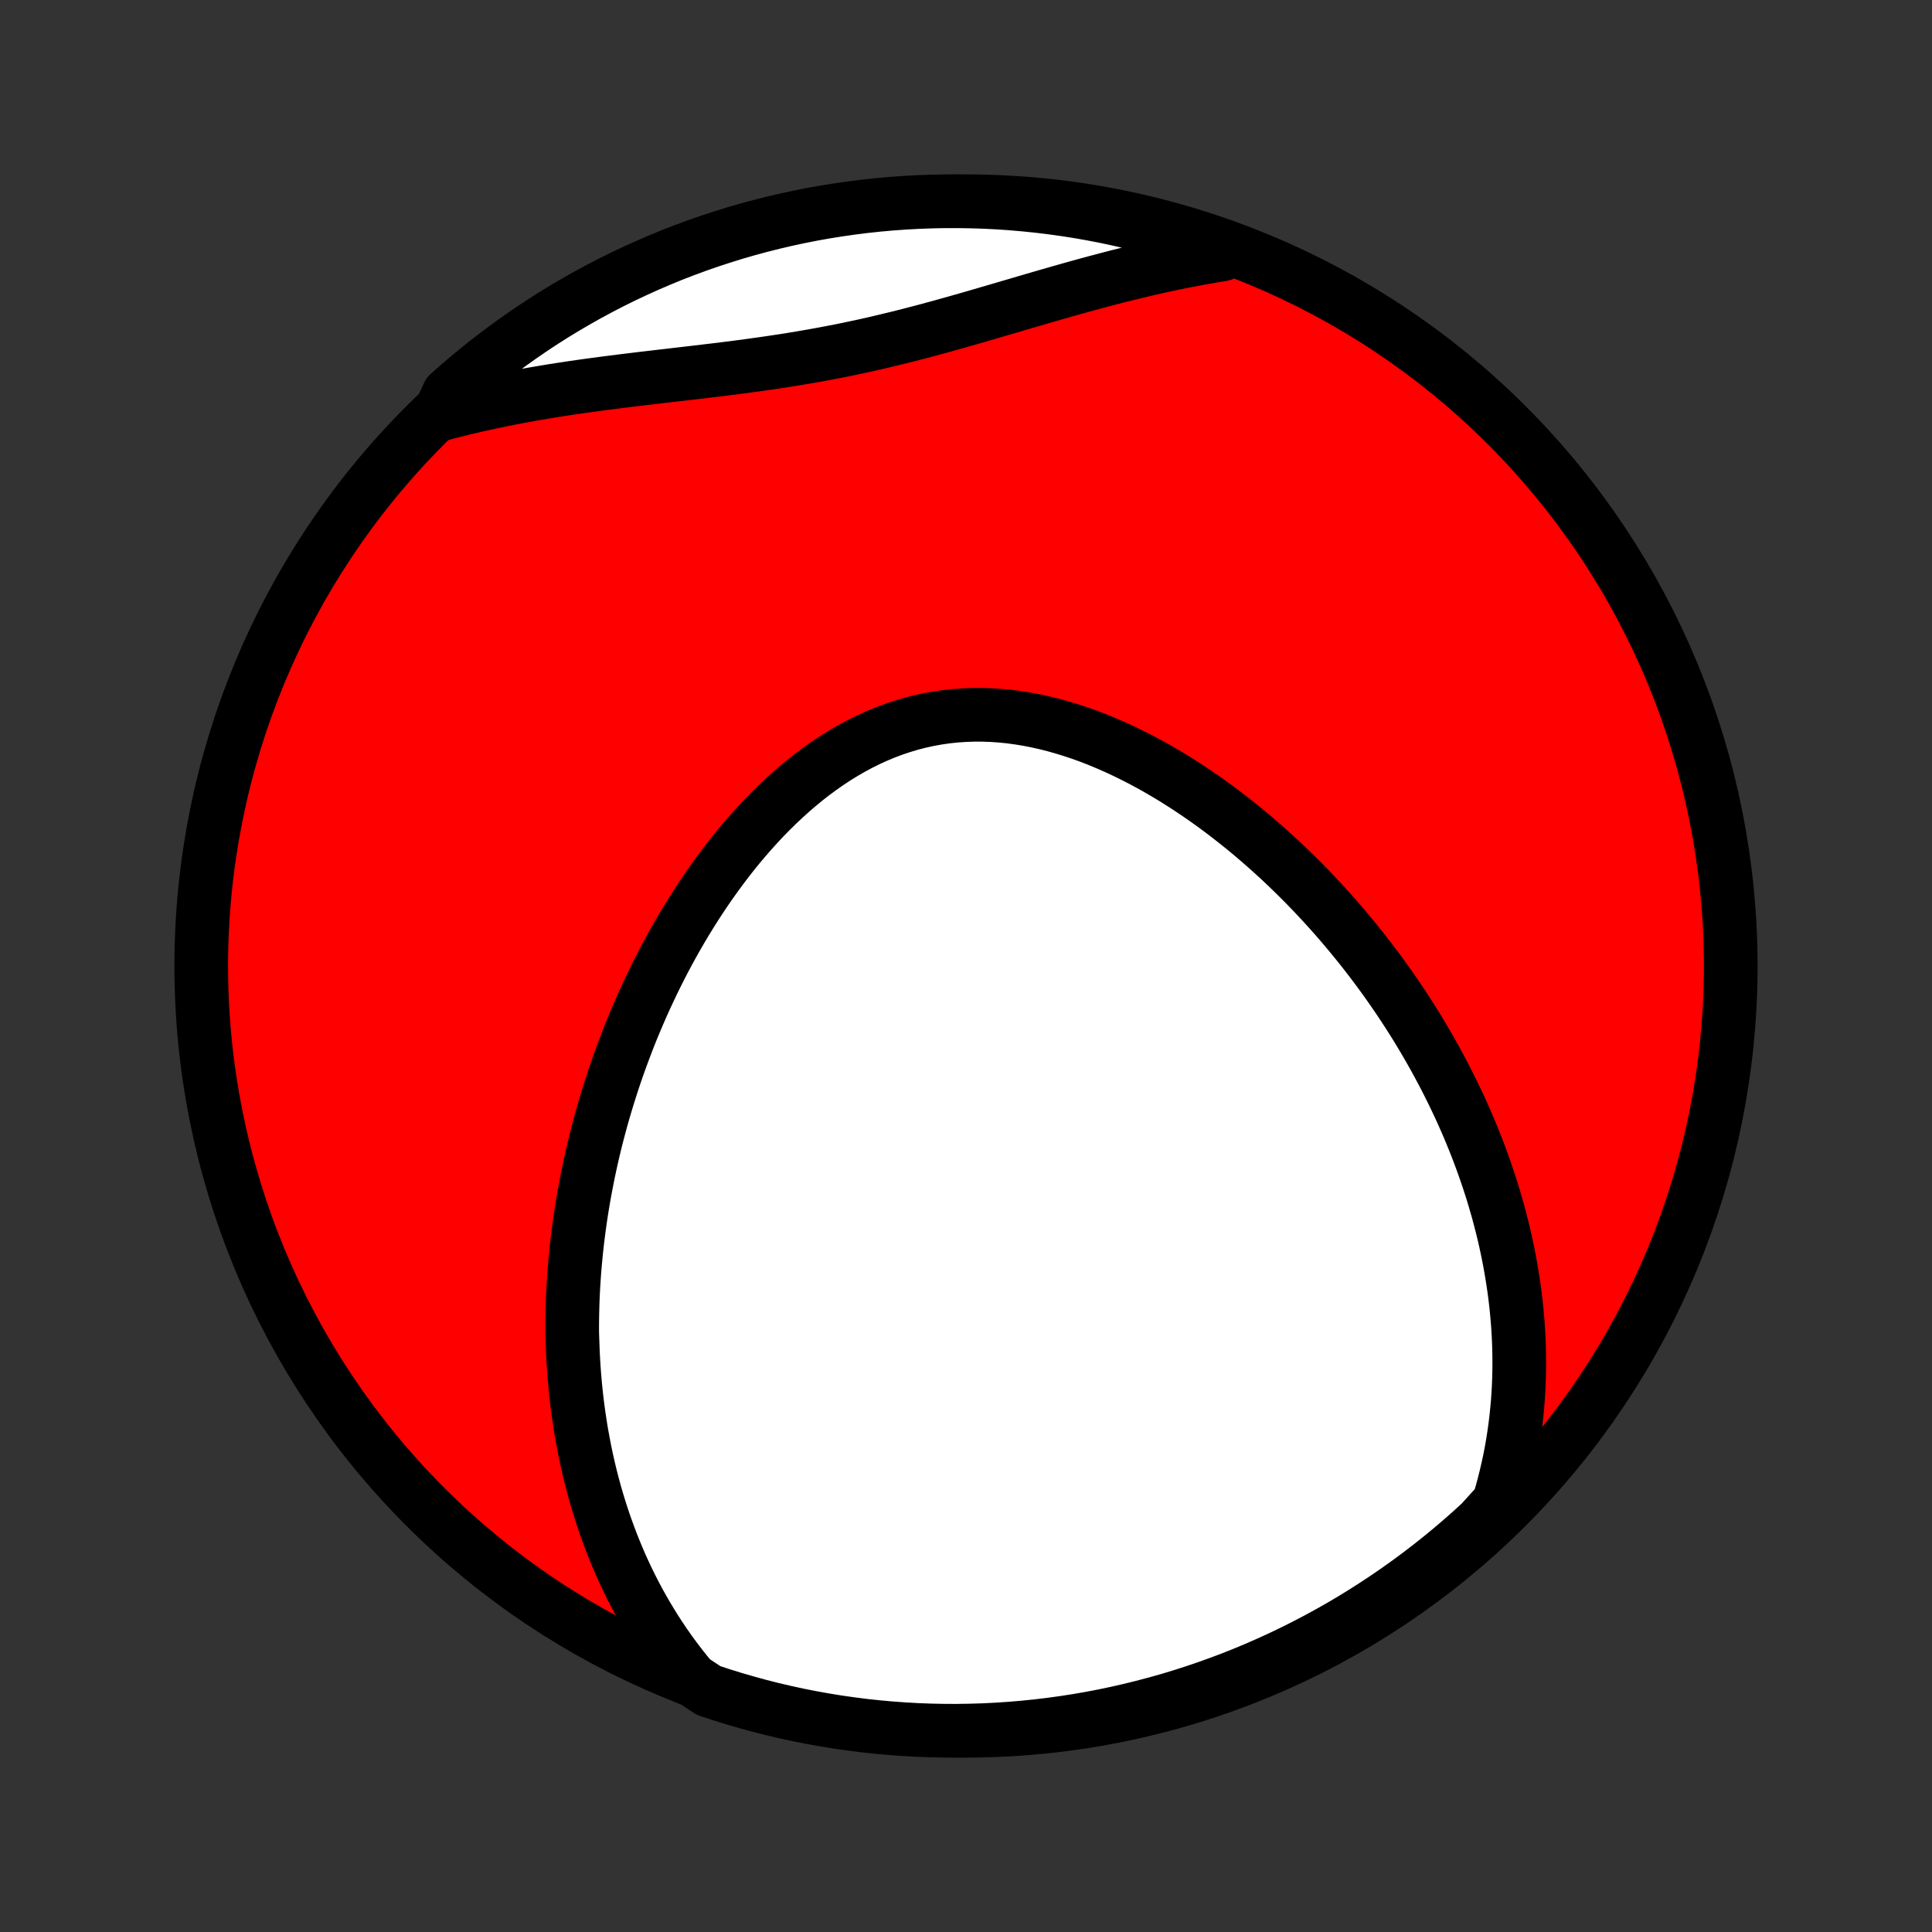 <?xml version="1.0" encoding="utf-8" standalone="no"?>
<!DOCTYPE svg PUBLIC "-//W3C//DTD SVG 1.1//EN"
  "http://www.w3.org/Graphics/SVG/1.1/DTD/svg11.dtd">
<!-- Created with matplotlib (http://matplotlib.org/) -->
<svg height="72pt" version="1.1" viewBox="0 0 72 72" width="72pt" xmlns="http://www.w3.org/2000/svg" xmlns:xlink="http://www.w3.org/1999/xlink">
 <rect x="0" y="0" width="72" height="72" fill="#333333" stroke="none"/>
 <defs>
  <style type="text/css">
*{stroke-linecap:butt;stroke-linejoin:round;}
  </style>
 </defs>
 <g id="figure_1">
  <g id="patch_1">
   <path d="
M0 72
L72 72
L72 0
L0 0
z
" style="fill:none;"/>
  </g>
  <g id="axes_1">
   <g id="PatchCollection_1">
    <defs>
     <path d="
M36 -7.5
C43.558 -7.5 50.808 -10.503 56.153 -15.848
C61.497 -21.192 64.5 -28.442 64.5 -36
C64.5 -43.558 61.497 -50.808 56.153 -56.153
C50.808 -61.497 43.558 -64.5 36 -64.5
C28.442 -64.5 21.192 -61.497 15.848 -56.153
C10.503 -50.808 7.5 -43.558 7.5 -36
C7.5 -28.442 10.503 -21.192 15.848 -15.848
C21.192 -10.503 28.442 -7.5 36 -7.5
z
" id="C0_0_a811fe30f3"/>
     <path d="
M25.783 -9.412
L25.566 -9.675
L25.356 -9.94
L25.154 -10.206
L24.959 -10.472
L24.772 -10.739
L24.592 -11.007
L24.418 -11.274
L24.252 -11.543
L24.091 -11.811
L23.937 -12.08
L23.788 -12.348
L23.646 -12.617
L23.509 -12.885
L23.378 -13.153
L23.252 -13.421
L23.131 -13.688
L23.016 -13.956
L22.905 -14.223
L22.799 -14.489
L22.698 -14.755
L22.601 -15.021
L22.508 -15.287
L22.42 -15.552
L22.336 -15.816
L22.256 -16.08
L22.179 -16.344
L22.107 -16.607
L22.038 -16.869
L21.973 -17.132
L21.912 -17.394
L21.854 -17.655
L21.799 -17.916
L21.748 -18.177
L21.7 -18.437
L21.654 -18.697
L21.613 -18.957
L21.574 -19.216
L21.538 -19.476
L21.505 -19.735
L21.475 -19.993
L21.448 -20.252
L21.424 -20.51
L21.402 -20.768
L21.383 -21.027
L21.367 -21.285
L21.353 -21.543
L21.343 -21.801
L21.334 -22.059
L21.325 -22.317
L21.324 -22.576
L21.326 -22.834
L21.331 -23.093
L21.337 -23.352
L21.346 -23.61
L21.358 -23.87
L21.372 -24.13
L21.389 -24.389
L21.408 -24.65
L21.43 -24.91
L21.454 -25.172
L21.48 -25.433
L21.509 -25.695
L21.541 -25.958
L21.575 -26.221
L21.611 -26.485
L21.65 -26.75
L21.692 -27.015
L21.736 -27.281
L21.783 -27.547
L21.833 -27.814
L21.885 -28.082
L21.939 -28.351
L21.997 -28.621
L22.057 -28.891
L22.12 -29.163
L22.186 -29.435
L22.255 -29.708
L22.327 -29.982
L22.401 -30.256
L22.479 -30.532
L22.56 -30.809
L22.644 -31.086
L22.731 -31.365
L22.821 -31.644
L22.914 -31.924
L23.011 -32.206
L23.111 -32.488
L23.215 -32.77
L23.322 -33.054
L23.432 -33.339
L23.546 -33.624
L23.664 -33.91
L23.786 -34.197
L23.911 -34.484
L24.04 -34.772
L24.174 -35.06
L24.311 -35.349
L24.452 -35.638
L24.598 -35.927
L24.747 -36.217
L24.901 -36.506
L25.059 -36.795
L25.222 -37.084
L25.389 -37.373
L25.561 -37.661
L25.738 -37.949
L25.919 -38.236
L26.104 -38.521
L26.295 -38.805
L26.49 -39.088
L26.691 -39.369
L26.896 -39.648
L27.106 -39.925
L27.321 -40.199
L27.541 -40.47
L27.767 -40.738
L27.997 -41.002
L28.233 -41.263
L28.473 -41.52
L28.719 -41.771
L28.97 -42.018
L29.226 -42.259
L29.487 -42.495
L29.753 -42.724
L30.023 -42.946
L30.299 -43.162
L30.58 -43.369
L30.865 -43.569
L31.155 -43.76
L31.45 -43.942
L31.749 -44.114
L32.052 -44.277
L32.359 -44.429
L32.67 -44.571
L32.985 -44.702
L33.303 -44.821
L33.625 -44.929
L33.949 -45.026
L34.276 -45.11
L34.606 -45.182
L34.938 -45.242
L35.271 -45.29
L35.606 -45.326
L35.943 -45.349
L36.281 -45.361
L36.619 -45.361
L36.958 -45.349
L37.296 -45.326
L37.635 -45.292
L37.973 -45.246
L38.31 -45.191
L38.646 -45.125
L38.981 -45.05
L39.314 -44.965
L39.646 -44.871
L39.975 -44.769
L40.303 -44.659
L40.627 -44.541
L40.95 -44.415
L41.269 -44.282
L41.586 -44.143
L41.899 -43.998
L42.209 -43.846
L42.516 -43.689
L42.82 -43.527
L43.12 -43.36
L43.416 -43.188
L43.709 -43.012
L43.998 -42.831
L44.283 -42.648
L44.564 -42.46
L44.841 -42.27
L45.115 -42.076
L45.384 -41.879
L45.65 -41.68
L45.911 -41.478
L46.169 -41.274
L46.423 -41.068
L46.673 -40.861
L46.918 -40.651
L47.16 -40.44
L47.398 -40.227
L47.633 -40.013
L47.863 -39.797
L48.09 -39.58
L48.312 -39.363
L48.532 -39.144
L48.747 -38.924
L48.959 -38.704
L49.167 -38.483
L49.372 -38.261
L49.573 -38.038
L49.771 -37.816
L49.965 -37.592
L50.156 -37.368
L50.343 -37.143
L50.528 -36.918
L50.709 -36.693
L50.887 -36.467
L51.061 -36.241
L51.233 -36.015
L51.402 -35.788
L51.567 -35.561
L51.73 -35.334
L51.889 -35.106
L52.046 -34.878
L52.2 -34.65
L52.351 -34.422
L52.499 -34.193
L52.645 -33.964
L52.788 -33.734
L52.928 -33.504
L53.065 -33.274
L53.2 -33.044
L53.332 -32.813
L53.462 -32.581
L53.589 -32.349
L53.713 -32.117
L53.836 -31.885
L53.955 -31.651
L54.072 -31.418
L54.187 -31.183
L54.299 -30.948
L54.409 -30.713
L54.516 -30.477
L54.621 -30.24
L54.724 -30.002
L54.824 -29.764
L54.921 -29.525
L55.017 -29.285
L55.109 -29.044
L55.2 -28.802
L55.288 -28.559
L55.373 -28.316
L55.456 -28.071
L55.537 -27.825
L55.615 -27.579
L55.69 -27.331
L55.763 -27.081
L55.834 -26.831
L55.901 -26.579
L55.966 -26.326
L56.029 -26.072
L56.088 -25.816
L56.145 -25.559
L56.199 -25.3
L56.25 -25.04
L56.298 -24.778
L56.343 -24.515
L56.385 -24.249
L56.424 -23.983
L56.46 -23.714
L56.492 -23.444
L56.521 -23.171
L56.546 -22.897
L56.568 -22.621
L56.586 -22.343
L56.6 -22.063
L56.61 -21.78
L56.616 -21.496
L56.618 -21.21
L56.616 -20.921
L56.609 -20.631
L56.598 -20.338
L56.582 -20.042
L56.561 -19.745
L56.534 -19.445
L56.503 -19.143
L56.466 -18.839
L56.423 -18.532
L56.375 -18.223
L56.321 -17.912
L56.26 -17.598
L56.192 -17.283
L56.118 -16.965
L56.037 -16.644
L55.949 -16.322
L55.853 -15.997
L55.553 -15.67
L55.188 -15.265
L54.818 -14.927
L54.441 -14.596
L54.059 -14.27
L53.672 -13.952
L53.279 -13.64
L52.88 -13.335
L52.477 -13.037
L52.069 -12.746
L51.656 -12.462
L51.237 -12.185
L50.815 -11.915
L50.388 -11.653
L49.956 -11.398
L49.52 -11.151
L49.08 -10.911
L48.636 -10.679
L48.189 -10.455
L47.737 -10.238
L47.282 -10.029
L46.824 -9.828
L46.362 -9.635
L45.897 -9.45
L45.429 -9.274
L44.958 -9.105
L44.485 -8.945
L44.009 -8.792
L43.53 -8.648
L43.049 -8.513
L42.566 -8.386
L42.081 -8.267
L41.594 -8.156
L41.106 -8.054
L40.616 -7.961
L40.124 -7.876
L39.631 -7.8
L39.137 -7.732
L38.642 -7.673
L38.147 -7.623
L37.651 -7.581
L37.154 -7.548
L36.657 -7.523
L36.159 -7.508
L35.662 -7.5
L35.164 -7.502
L34.667 -7.512
L34.171 -7.531
L33.675 -7.559
L33.179 -7.595
L32.685 -7.64
L32.191 -7.693
L31.699 -7.756
L31.208 -7.826
L30.718 -7.906
L30.23 -7.994
L29.744 -8.09
L29.26 -8.195
L28.778 -8.308
L28.297 -8.43
L27.82 -8.561
L27.345 -8.699
L26.872 -8.846
L26.402 -9.001
z
" id="C0_1_e6131212f9"/>
     <path d="
M16.361 -56.543
L16.696 -56.633
L17.034 -56.719
L17.375 -56.803
L17.719 -56.883
L18.066 -56.961
L18.416 -57.036
L18.769 -57.109
L19.125 -57.179
L19.483 -57.246
L19.844 -57.311
L20.208 -57.373
L20.574 -57.434
L20.943 -57.492
L21.314 -57.548
L21.688 -57.602
L22.064 -57.654
L22.442 -57.705
L22.822 -57.754
L23.204 -57.802
L23.588 -57.849
L23.974 -57.896
L24.361 -57.941
L24.75 -57.987
L25.14 -58.032
L25.531 -58.077
L25.924 -58.123
L26.317 -58.17
L26.71 -58.217
L27.105 -58.266
L27.5 -58.316
L27.895 -58.369
L28.29 -58.423
L28.686 -58.48
L29.081 -58.539
L29.476 -58.601
L29.871 -58.666
L30.265 -58.734
L30.659 -58.805
L31.052 -58.88
L31.445 -58.957
L31.837 -59.039
L32.228 -59.123
L32.618 -59.211
L33.008 -59.303
L33.396 -59.397
L33.784 -59.493
L34.17 -59.593
L34.556 -59.695
L34.941 -59.799
L35.324 -59.905
L35.706 -60.013
L36.088 -60.121
L36.468 -60.231
L36.847 -60.342
L37.225 -60.452
L37.602 -60.563
L37.977 -60.673
L38.352 -60.783
L38.725 -60.892
L39.097 -61
L39.467 -61.106
L39.836 -61.211
L40.204 -61.314
L40.571 -61.415
L40.936 -61.513
L41.299 -61.609
L41.661 -61.703
L42.022 -61.793
L42.381 -61.881
L42.739 -61.965
L43.095 -62.046
L43.45 -62.124
L43.803 -62.199
L44.154 -62.27
L44.504 -62.337
L44.852 -62.401
L45.198 -62.461
L45.543 -62.517
L45.471 -62.57
L45.001 -62.88
L44.528 -63.041
L44.052 -63.194
L43.573 -63.339
L43.093 -63.475
L42.61 -63.603
L42.125 -63.723
L41.638 -63.834
L41.15 -63.937
L40.66 -64.031
L40.168 -64.117
L39.676 -64.194
L39.182 -64.262
L38.687 -64.322
L38.192 -64.373
L37.695 -64.416
L37.199 -64.45
L36.701 -64.475
L36.204 -64.491
L35.707 -64.499
L35.209 -64.499
L34.712 -64.489
L34.216 -64.471
L33.719 -64.444
L33.224 -64.409
L32.729 -64.365
L32.236 -64.312
L31.743 -64.25
L31.252 -64.18
L30.762 -64.102
L30.274 -64.015
L29.788 -63.919
L29.303 -63.815
L28.821 -63.702
L28.341 -63.581
L27.863 -63.452
L27.387 -63.314
L26.915 -63.167
L26.444 -63.013
L25.977 -62.85
L25.513 -62.679
L25.052 -62.501
L24.595 -62.313
L24.141 -62.118
L23.69 -61.915
L23.243 -61.704
L22.801 -61.486
L22.362 -61.259
L21.927 -61.025
L21.497 -60.783
L21.071 -60.534
L20.649 -60.277
L20.233 -60.013
L19.821 -59.741
L19.414 -59.462
L19.012 -59.176
L18.615 -58.883
L18.223 -58.583
L17.837 -58.276
L17.457 -57.963
L17.082 -57.643
L16.713 -57.316
z
" id="C0_2_43ac33eb84"/>
    </defs>
    <g clip-path="url(#p1bffca34e9)">
     <use style="fill:#ff0000;stroke:#000000;stroke-width:2.0;" x="0.0" xlink:href="#C0_0_a811fe30f3" y="72.0"/>
    </g>
    <g clip-path="url(#p1bffca34e9)">
     <use style="fill:#ffffff;stroke:#000000;stroke-width:2.0;" x="0.0" xlink:href="#C0_1_e6131212f9" y="72.0"/>
    </g>
    <g clip-path="url(#p1bffca34e9)">
     <use style="fill:#ffffff;stroke:#000000;stroke-width:2.0;" x="0.0" xlink:href="#C0_2_43ac33eb84" y="72.0"/>
    </g>
   </g>
  </g>
 </g>
 <defs>
  <clipPath id="p1bffca34e9">
   <rect height="72.0" width="72.0" x="0.0" y="0.0"/>
  </clipPath>
 </defs>
</svg>
